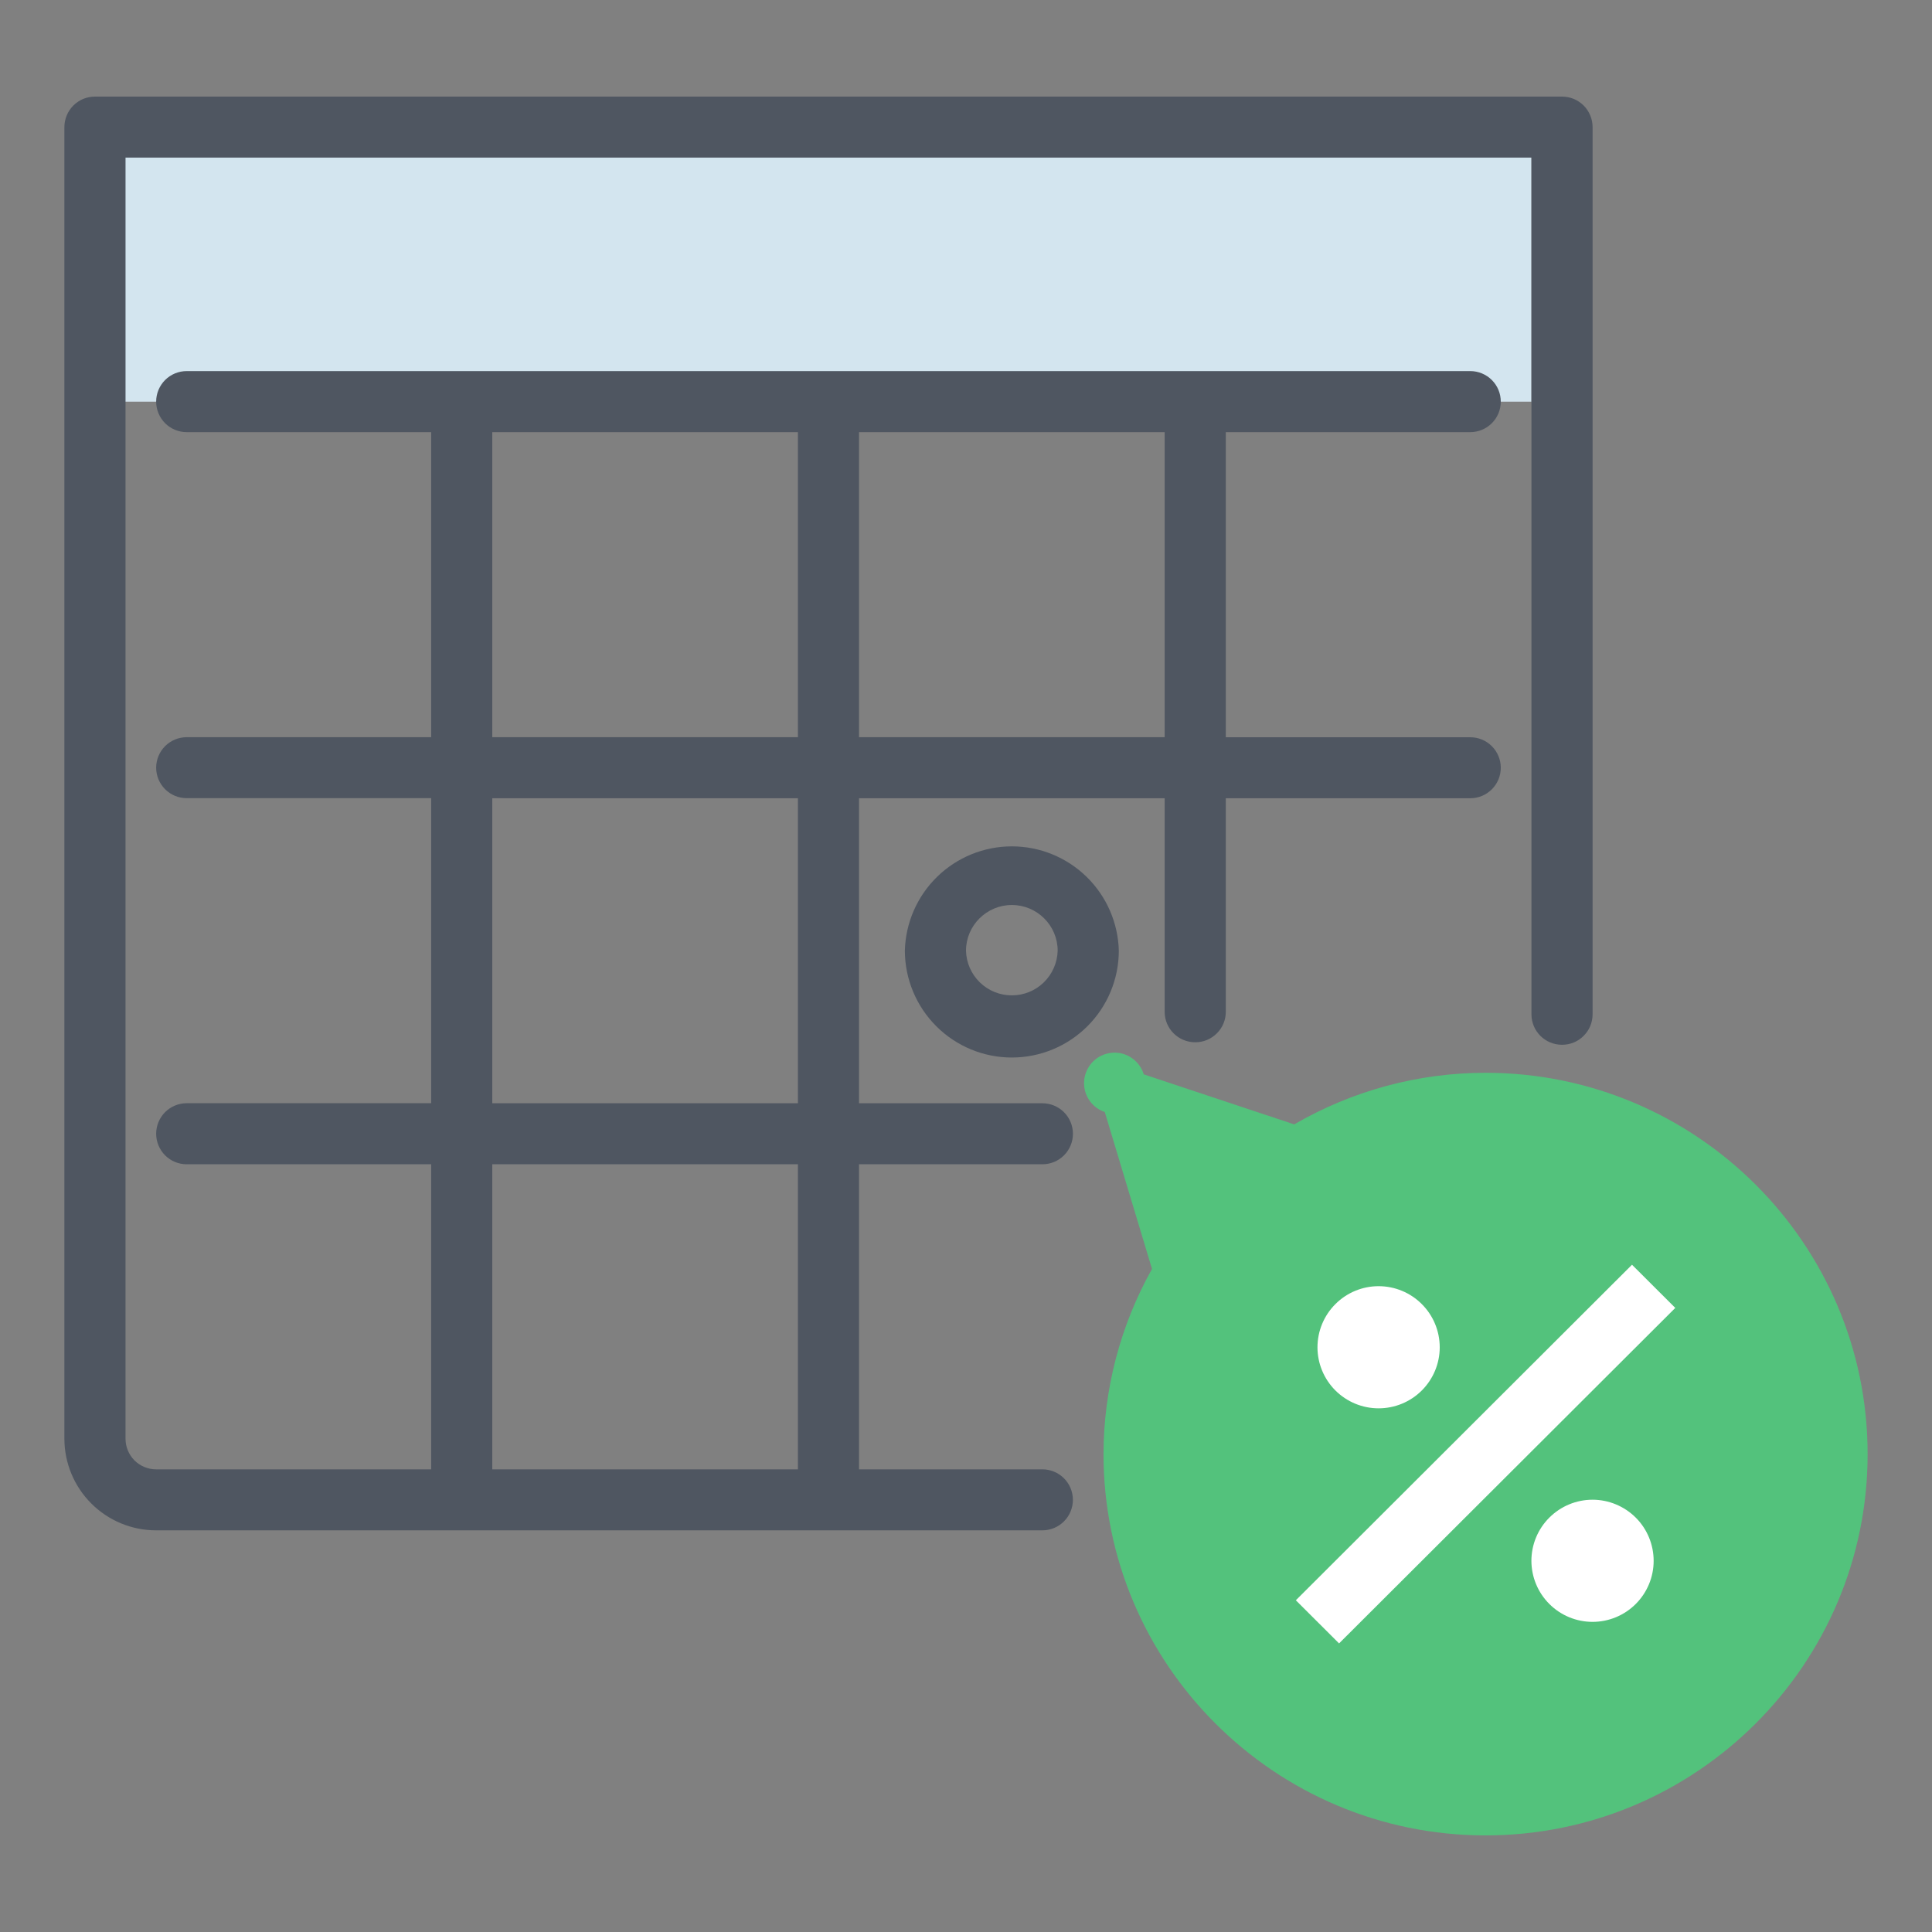 <svg width="40" height="40" viewBox="0 0 40 40" fill="none" xmlns="http://www.w3.org/2000/svg">
<rect x="0" y="0" width="40" height="40" fill="#808080" stroke="none"/>
<path fill-rule="evenodd" clip-rule="evenodd" d="M20.949 18.737C20.426 18.737 20 19.162 20 19.684C20.006 19.931 20.109 20.166 20.286 20.339C20.464 20.512 20.701 20.608 20.949 20.608C21.196 20.608 21.434 20.512 21.611 20.339C21.788 20.166 21.891 19.931 21.898 19.684C21.898 19.162 21.472 18.737 20.949 18.737V18.737ZM20.949 21.895C20.362 21.895 19.8 21.662 19.385 21.247C18.97 20.833 18.736 20.271 18.734 19.684C18.749 19.106 18.988 18.557 19.402 18.153C19.816 17.749 20.371 17.523 20.949 17.523C21.527 17.523 22.082 17.749 22.496 18.153C22.91 18.557 23.149 19.106 23.164 19.684C23.163 20.271 22.929 20.833 22.514 21.247C22.098 21.662 21.536 21.895 20.949 21.895Z" fill="#4F5661"/>
<path fill-rule="evenodd" clip-rule="evenodd" d="M30.757 22.211C29.365 22.211 28.002 22.579 26.795 23.279L23.68 22.243C23.649 22.14 23.591 22.046 23.513 21.971C23.435 21.895 23.339 21.842 23.235 21.814C23.13 21.787 23.02 21.787 22.915 21.815C22.81 21.842 22.714 21.896 22.637 21.971C22.559 22.047 22.502 22.141 22.471 22.244C22.439 22.348 22.436 22.458 22.459 22.564C22.483 22.669 22.534 22.767 22.606 22.848C22.679 22.928 22.771 22.989 22.873 23.023L23.851 26.272C23.194 27.443 22.849 28.763 22.847 30.105C22.847 34.459 26.395 38 30.757 38C35.119 38 38.667 34.459 38.667 30.105C38.667 25.752 35.119 22.211 30.757 22.211Z" fill="#53C27C"/>
<path fill-rule="evenodd" clip-rule="evenodd" d="M27.724 34.025L26.829 33.132L33.789 26.185L34.685 27.079L27.724 34.025ZM28.543 27.894V27.895V27.894ZM28.543 29.158C28.207 29.158 27.886 29.025 27.648 28.788C27.411 28.551 27.277 28.23 27.277 27.895C27.277 27.559 27.41 27.237 27.648 27C27.885 26.762 28.207 26.629 28.542 26.629C28.878 26.629 29.2 26.762 29.437 27C29.675 27.237 29.808 27.559 29.808 27.895C29.808 28.23 29.674 28.551 29.437 28.788C29.2 29.025 28.878 29.158 28.543 29.158ZM32.972 33.579C32.637 33.579 32.315 33.446 32.078 33.209C31.84 32.972 31.707 32.651 31.706 32.316C31.706 31.98 31.839 31.658 32.077 31.421C32.314 31.184 32.636 31.05 32.972 31.05C33.307 31.05 33.629 31.184 33.867 31.421C34.104 31.658 34.237 31.98 34.237 32.316C34.237 32.651 34.103 32.972 33.866 33.209C33.629 33.446 33.307 33.579 32.972 33.579Z" fill="white"/>
<path fill-rule="evenodd" clip-rule="evenodd" d="M1.967 8.316H31.707V2.631H1.967V8.316Z" fill="#D3E5EF"/>
<path fill-rule="evenodd" clip-rule="evenodd" d="M10.192 30.421H16.52V24.105H10.192V30.421ZM10.192 22.842H16.52V16.527H10.192V22.843V22.842ZM10.192 15.263H16.52V8.947H10.192V15.263V15.263ZM17.785 15.263H24.113V8.947H17.785V15.263V15.263ZM32.339 2H1.967C1.884 2 1.801 2.016 1.724 2.047C1.648 2.079 1.578 2.126 1.519 2.184C1.46 2.243 1.413 2.313 1.382 2.389C1.35 2.466 1.333 2.548 1.333 2.631L1.333 29.789C1.334 30.292 1.535 30.774 1.891 31.129C2.246 31.484 2.729 31.684 3.231 31.684H21.582C21.749 31.684 21.91 31.617 22.028 31.499C22.147 31.381 22.213 31.22 22.213 31.053C22.213 30.885 22.147 30.725 22.028 30.606C21.91 30.488 21.749 30.421 21.582 30.421H17.785V24.105H21.582C21.75 24.105 21.91 24.039 22.029 23.92C22.147 23.802 22.214 23.641 22.214 23.474C22.214 23.306 22.147 23.145 22.029 23.027C21.91 22.909 21.75 22.842 21.582 22.842H17.785V16.527H24.113V20.948C24.113 21.297 24.396 21.579 24.746 21.579C24.829 21.579 24.911 21.563 24.988 21.532C25.065 21.5 25.134 21.453 25.193 21.395C25.252 21.336 25.299 21.267 25.331 21.19C25.362 21.113 25.379 21.031 25.379 20.948V16.527H30.441C30.524 16.527 30.606 16.51 30.682 16.479C30.759 16.447 30.828 16.4 30.887 16.342C30.946 16.283 30.992 16.213 31.024 16.137C31.056 16.06 31.072 15.978 31.072 15.895C31.072 15.812 31.056 15.73 31.024 15.654C30.992 15.577 30.946 15.508 30.887 15.449C30.828 15.39 30.759 15.344 30.682 15.312C30.606 15.28 30.524 15.264 30.441 15.264H25.379V8.947H30.441C30.608 8.947 30.769 8.88 30.887 8.762C31.006 8.643 31.072 8.483 31.072 8.315C31.072 8.147 31.006 7.987 30.887 7.868C30.769 7.75 30.608 7.683 30.441 7.683H3.865C3.697 7.683 3.536 7.75 3.418 7.868C3.3 7.987 3.233 8.147 3.233 8.315C3.233 8.483 3.3 8.643 3.418 8.762C3.536 8.88 3.697 8.947 3.865 8.947H8.927V15.263H3.865C3.697 15.263 3.537 15.329 3.418 15.448C3.3 15.566 3.233 15.727 3.233 15.894C3.233 16.061 3.3 16.222 3.418 16.34C3.537 16.459 3.697 16.525 3.865 16.525H8.927V22.841H3.865C3.697 22.841 3.536 22.908 3.418 23.026C3.3 23.145 3.233 23.305 3.233 23.473C3.233 23.64 3.3 23.801 3.418 23.92C3.536 24.038 3.697 24.105 3.865 24.105H8.927V30.421H3.231C3.064 30.421 2.903 30.354 2.784 30.236C2.666 30.117 2.599 29.956 2.599 29.789V3.263H31.707V21C31.707 21.349 31.99 21.631 32.34 21.631C32.423 21.631 32.505 21.615 32.582 21.584C32.659 21.552 32.728 21.506 32.787 21.447C32.846 21.388 32.893 21.319 32.925 21.242C32.956 21.165 32.973 21.083 32.973 21V2.631C32.973 2.548 32.956 2.466 32.924 2.389C32.893 2.313 32.846 2.243 32.787 2.184C32.728 2.126 32.658 2.079 32.581 2.047C32.505 2.016 32.422 2 32.339 2H32.339Z" fill="#4F5661"/>
</svg>

